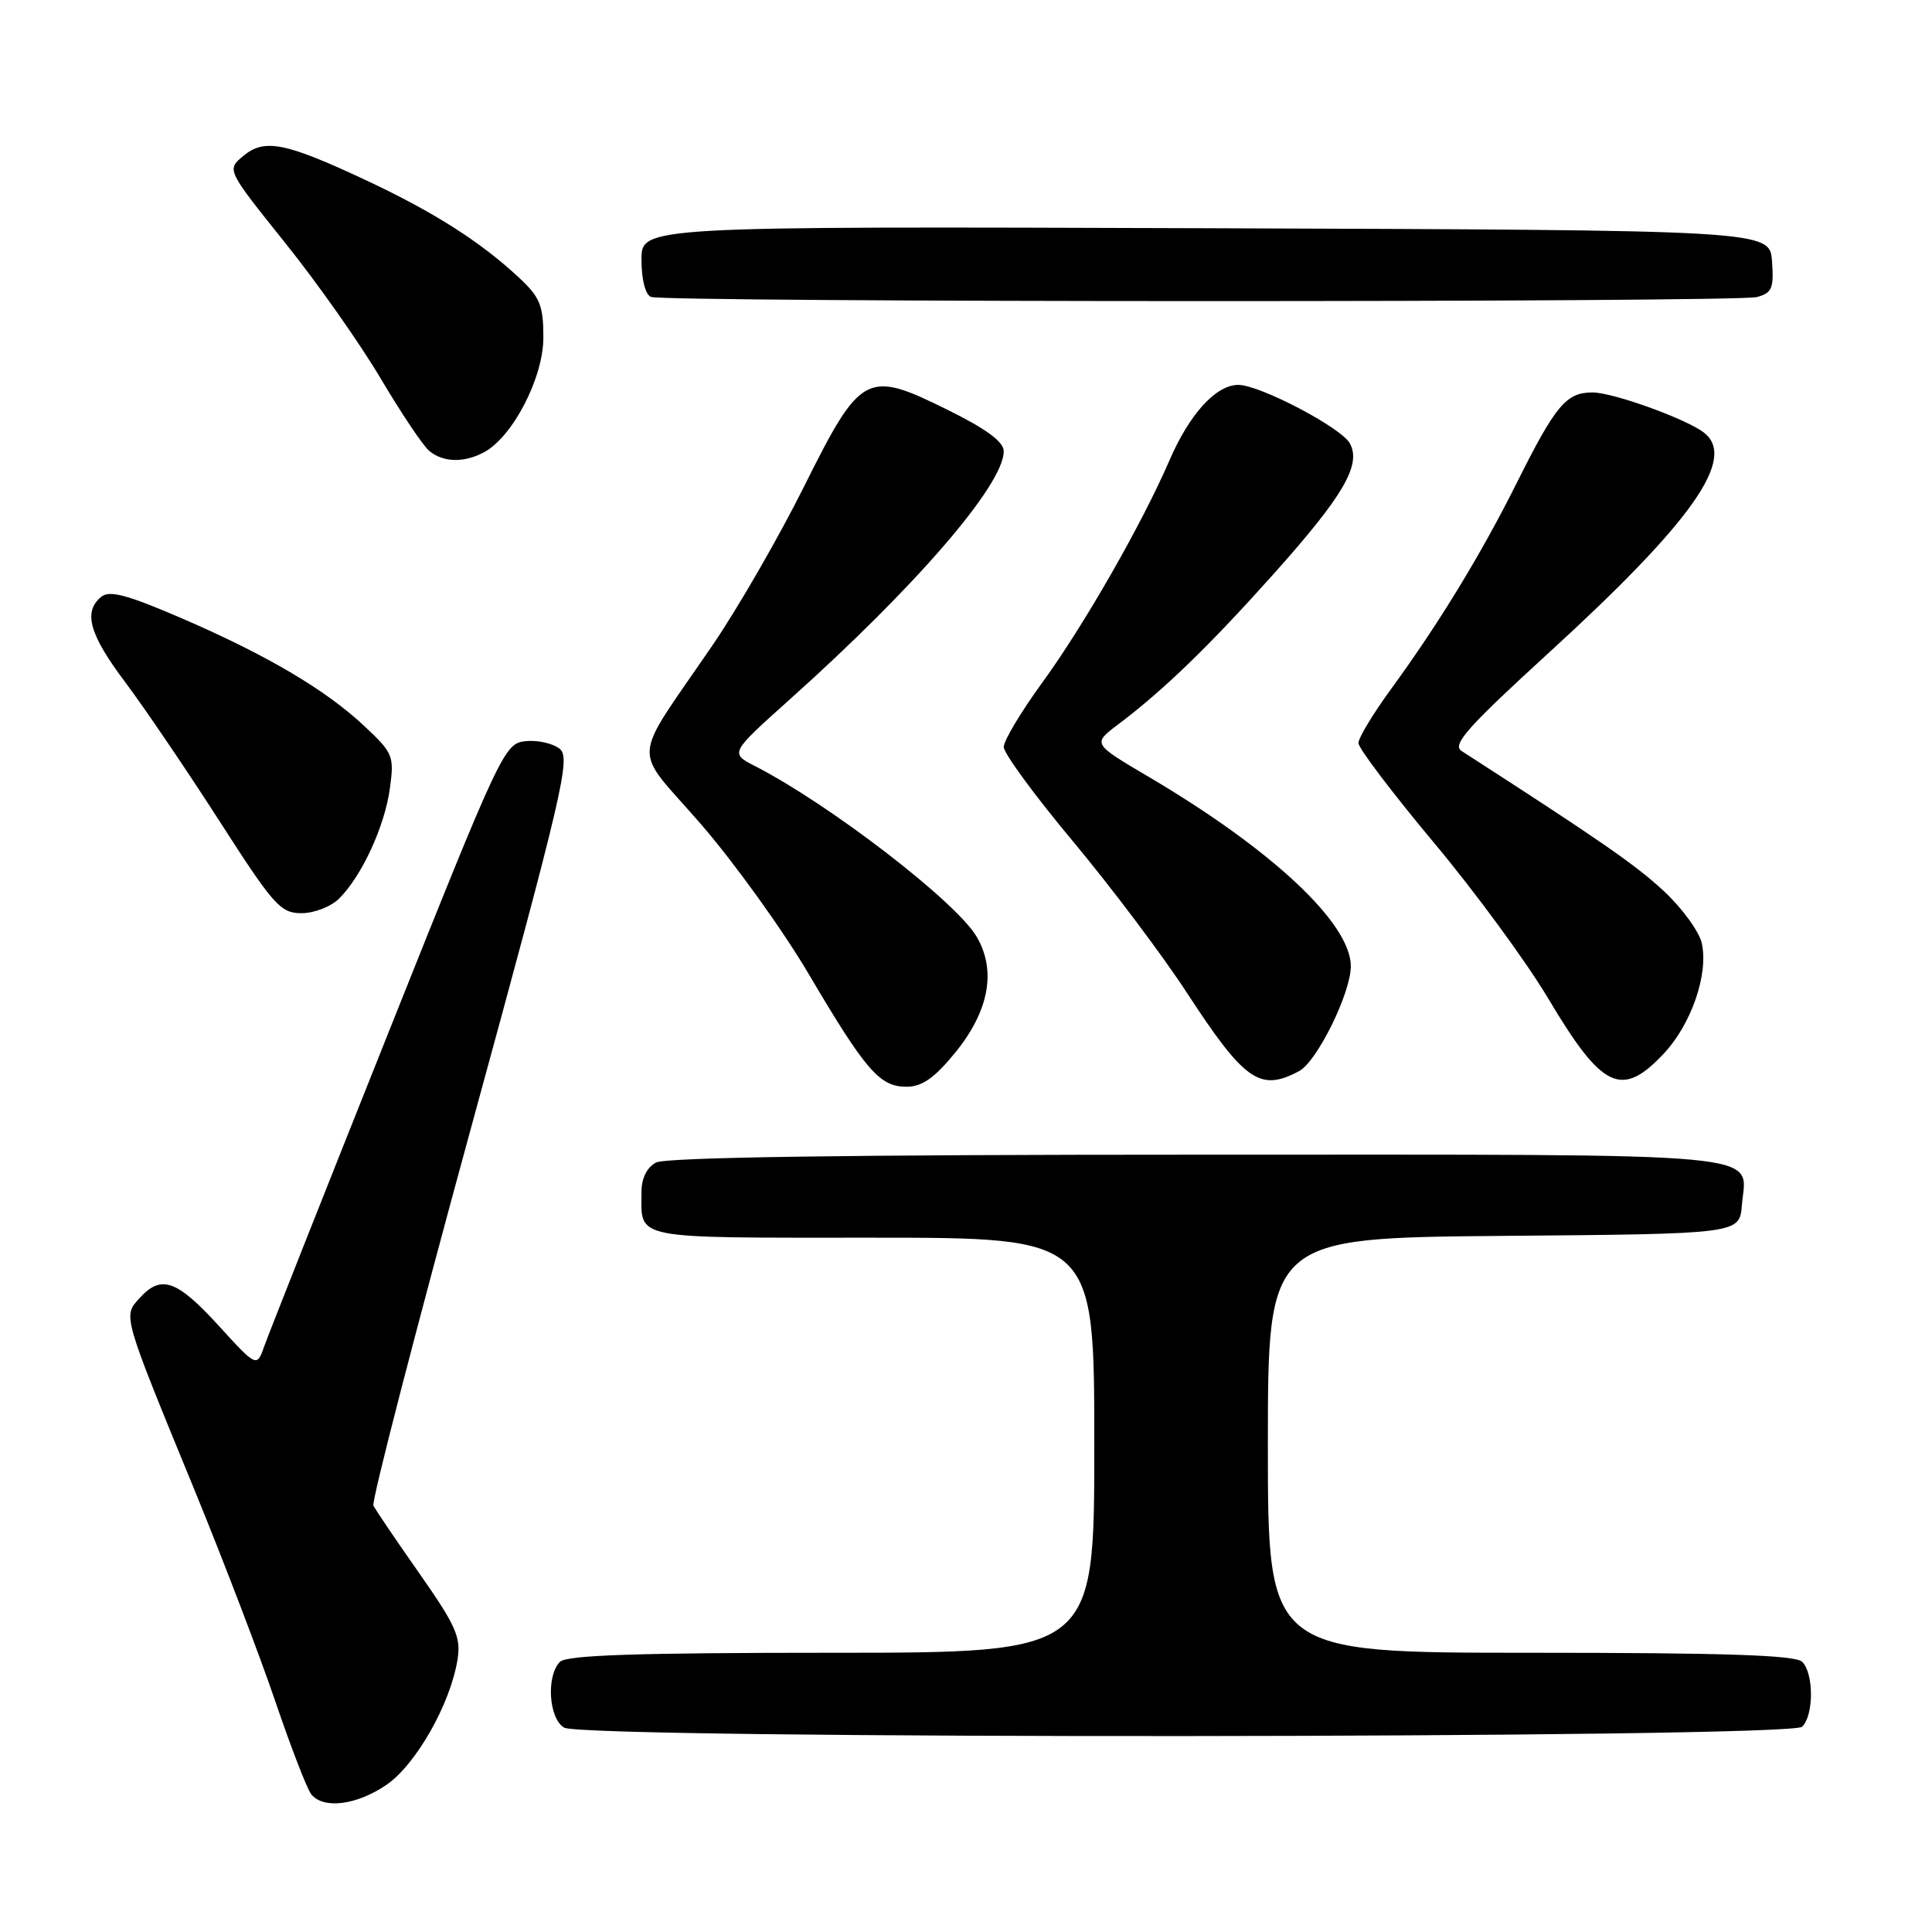<?xml version="1.0" encoding="UTF-8" standalone="no"?>
<!DOCTYPE svg PUBLIC "-//W3C//DTD SVG 1.1//EN" "http://www.w3.org/Graphics/SVG/1.1/DTD/svg11.dtd" >
<svg xmlns="http://www.w3.org/2000/svg" xmlns:xlink="http://www.w3.org/1999/xlink" version="1.1" viewBox="0 0 256 256">
 <g >
 <path fill="currentColor"
d=" M 51.18 236.52 C 55.09 233.86 59.67 225.82 60.62 219.92 C 61.10 216.95 60.44 215.44 55.58 208.50 C 52.49 204.10 49.75 200.05 49.48 199.50 C 49.21 198.95 55.03 176.45 62.40 149.50 C 74.63 104.79 75.66 100.39 74.15 99.21 C 73.24 98.49 71.21 98.04 69.63 98.21 C 66.84 98.49 66.37 99.49 51.40 137.00 C 42.95 158.18 35.58 176.78 35.03 178.35 C 34.03 181.20 34.03 181.20 28.92 175.60 C 23.41 169.58 21.34 168.86 18.49 172.01 C 16.29 174.44 16.17 174.05 25.80 197.50 C 29.63 206.85 34.45 219.45 36.50 225.50 C 38.56 231.55 40.69 237.06 41.24 237.75 C 42.84 239.75 47.24 239.20 51.18 236.52 Z  M 238.80 228.80 C 240.35 227.25 240.35 221.75 238.80 220.20 C 237.91 219.31 228.53 219.00 202.80 219.00 C 168.00 219.00 168.00 219.00 168.00 191.51 C 168.00 164.03 168.00 164.03 199.25 163.76 C 230.50 163.50 230.50 163.50 230.81 159.68 C 231.40 152.54 236.31 153.00 158.81 153.00 C 112.51 153.00 88.21 153.35 86.93 154.04 C 85.71 154.69 85.00 156.13 85.00 157.95 C 85.00 164.32 83.38 164.00 115.61 164.00 C 145.00 164.00 145.00 164.00 145.00 191.50 C 145.00 219.00 145.00 219.00 110.20 219.00 C 84.47 219.00 75.09 219.31 74.20 220.20 C 72.35 222.05 72.71 227.73 74.75 228.92 C 77.45 230.49 237.23 230.37 238.80 228.80 Z  M 126.52 139.54 C 131.06 134.00 132.06 128.61 129.40 124.10 C 126.66 119.46 109.98 106.62 100.10 101.54 C 96.70 99.80 96.70 99.80 104.60 92.72 C 121.37 77.71 133.00 64.22 133.00 59.80 C 133.00 58.54 130.72 56.85 125.53 54.29 C 114.80 48.98 114.07 49.37 106.50 64.55 C 103.20 71.16 97.80 80.53 94.50 85.37 C 83.45 101.57 83.66 98.57 92.89 109.22 C 97.31 114.32 103.71 123.22 107.12 129.00 C 114.72 141.88 116.56 144.00 120.11 144.00 C 122.16 144.00 123.80 142.86 126.52 139.54 Z  M 172.15 141.92 C 174.51 140.66 178.98 131.60 178.99 128.05 C 179.01 122.36 168.56 112.57 152.13 102.89 C 144.77 98.55 144.77 98.55 148.12 96.02 C 154.20 91.44 160.21 85.62 168.81 76.00 C 178.01 65.70 180.40 61.61 178.87 58.76 C 177.76 56.68 166.94 51.00 164.08 51.00 C 161.13 51.00 157.62 54.84 154.96 61.00 C 151.26 69.54 143.59 82.93 138.04 90.54 C 135.27 94.35 133.00 98.14 133.00 98.98 C 133.00 99.82 137.13 105.45 142.18 111.49 C 147.22 117.54 154.00 126.53 157.23 131.49 C 164.93 143.29 166.95 144.70 172.15 141.92 Z  M 220.43 139.64 C 224.10 135.75 226.40 129.10 225.50 124.99 C 225.15 123.42 222.85 120.27 220.38 117.99 C 216.60 114.51 211.97 111.31 193.65 99.50 C 192.38 98.68 194.49 96.31 205.22 86.50 C 224.30 69.06 230.20 60.67 225.75 57.30 C 223.33 55.46 213.70 52.00 211.02 52.00 C 207.53 52.00 206.14 53.67 200.99 63.96 C 196.25 73.46 190.62 82.68 184.28 91.36 C 181.93 94.58 180.00 97.78 180.00 98.46 C 180.00 99.14 184.48 105.05 189.95 111.60 C 195.43 118.14 202.27 127.47 205.15 132.31 C 212.30 144.32 214.86 145.55 220.43 139.64 Z  M 44.96 119.04 C 47.96 116.04 50.97 109.50 51.66 104.48 C 52.25 100.17 52.09 99.78 48.30 96.23 C 43.14 91.38 35.31 86.77 23.95 81.87 C 16.79 78.79 14.49 78.18 13.40 79.09 C 11.00 81.08 11.84 84.08 16.59 90.39 C 19.11 93.75 24.72 102.01 29.05 108.75 C 36.28 120.01 37.16 121.00 39.96 121.00 C 41.65 121.00 43.87 120.13 44.96 119.04 Z  M 64.13 59.93 C 67.95 57.88 72.00 50.05 72.00 44.71 C 72.00 40.48 71.56 39.39 68.79 36.81 C 63.71 32.06 57.50 28.10 48.51 23.89 C 37.77 18.86 35.04 18.32 32.23 20.67 C 30.03 22.50 30.03 22.50 37.76 32.15 C 42.02 37.45 47.72 45.55 50.44 50.15 C 53.16 54.74 56.05 59.06 56.88 59.75 C 58.72 61.28 61.48 61.35 64.13 59.93 Z  M 232.80 39.36 C 234.80 38.82 235.06 38.20 234.80 34.62 C 234.50 30.50 234.50 30.50 159.75 30.24 C 85.00 29.99 85.00 29.99 85.00 34.41 C 85.00 37.01 85.51 39.04 86.25 39.34 C 88.07 40.07 230.07 40.09 232.80 39.36 Z "/>
</g>
</svg>
